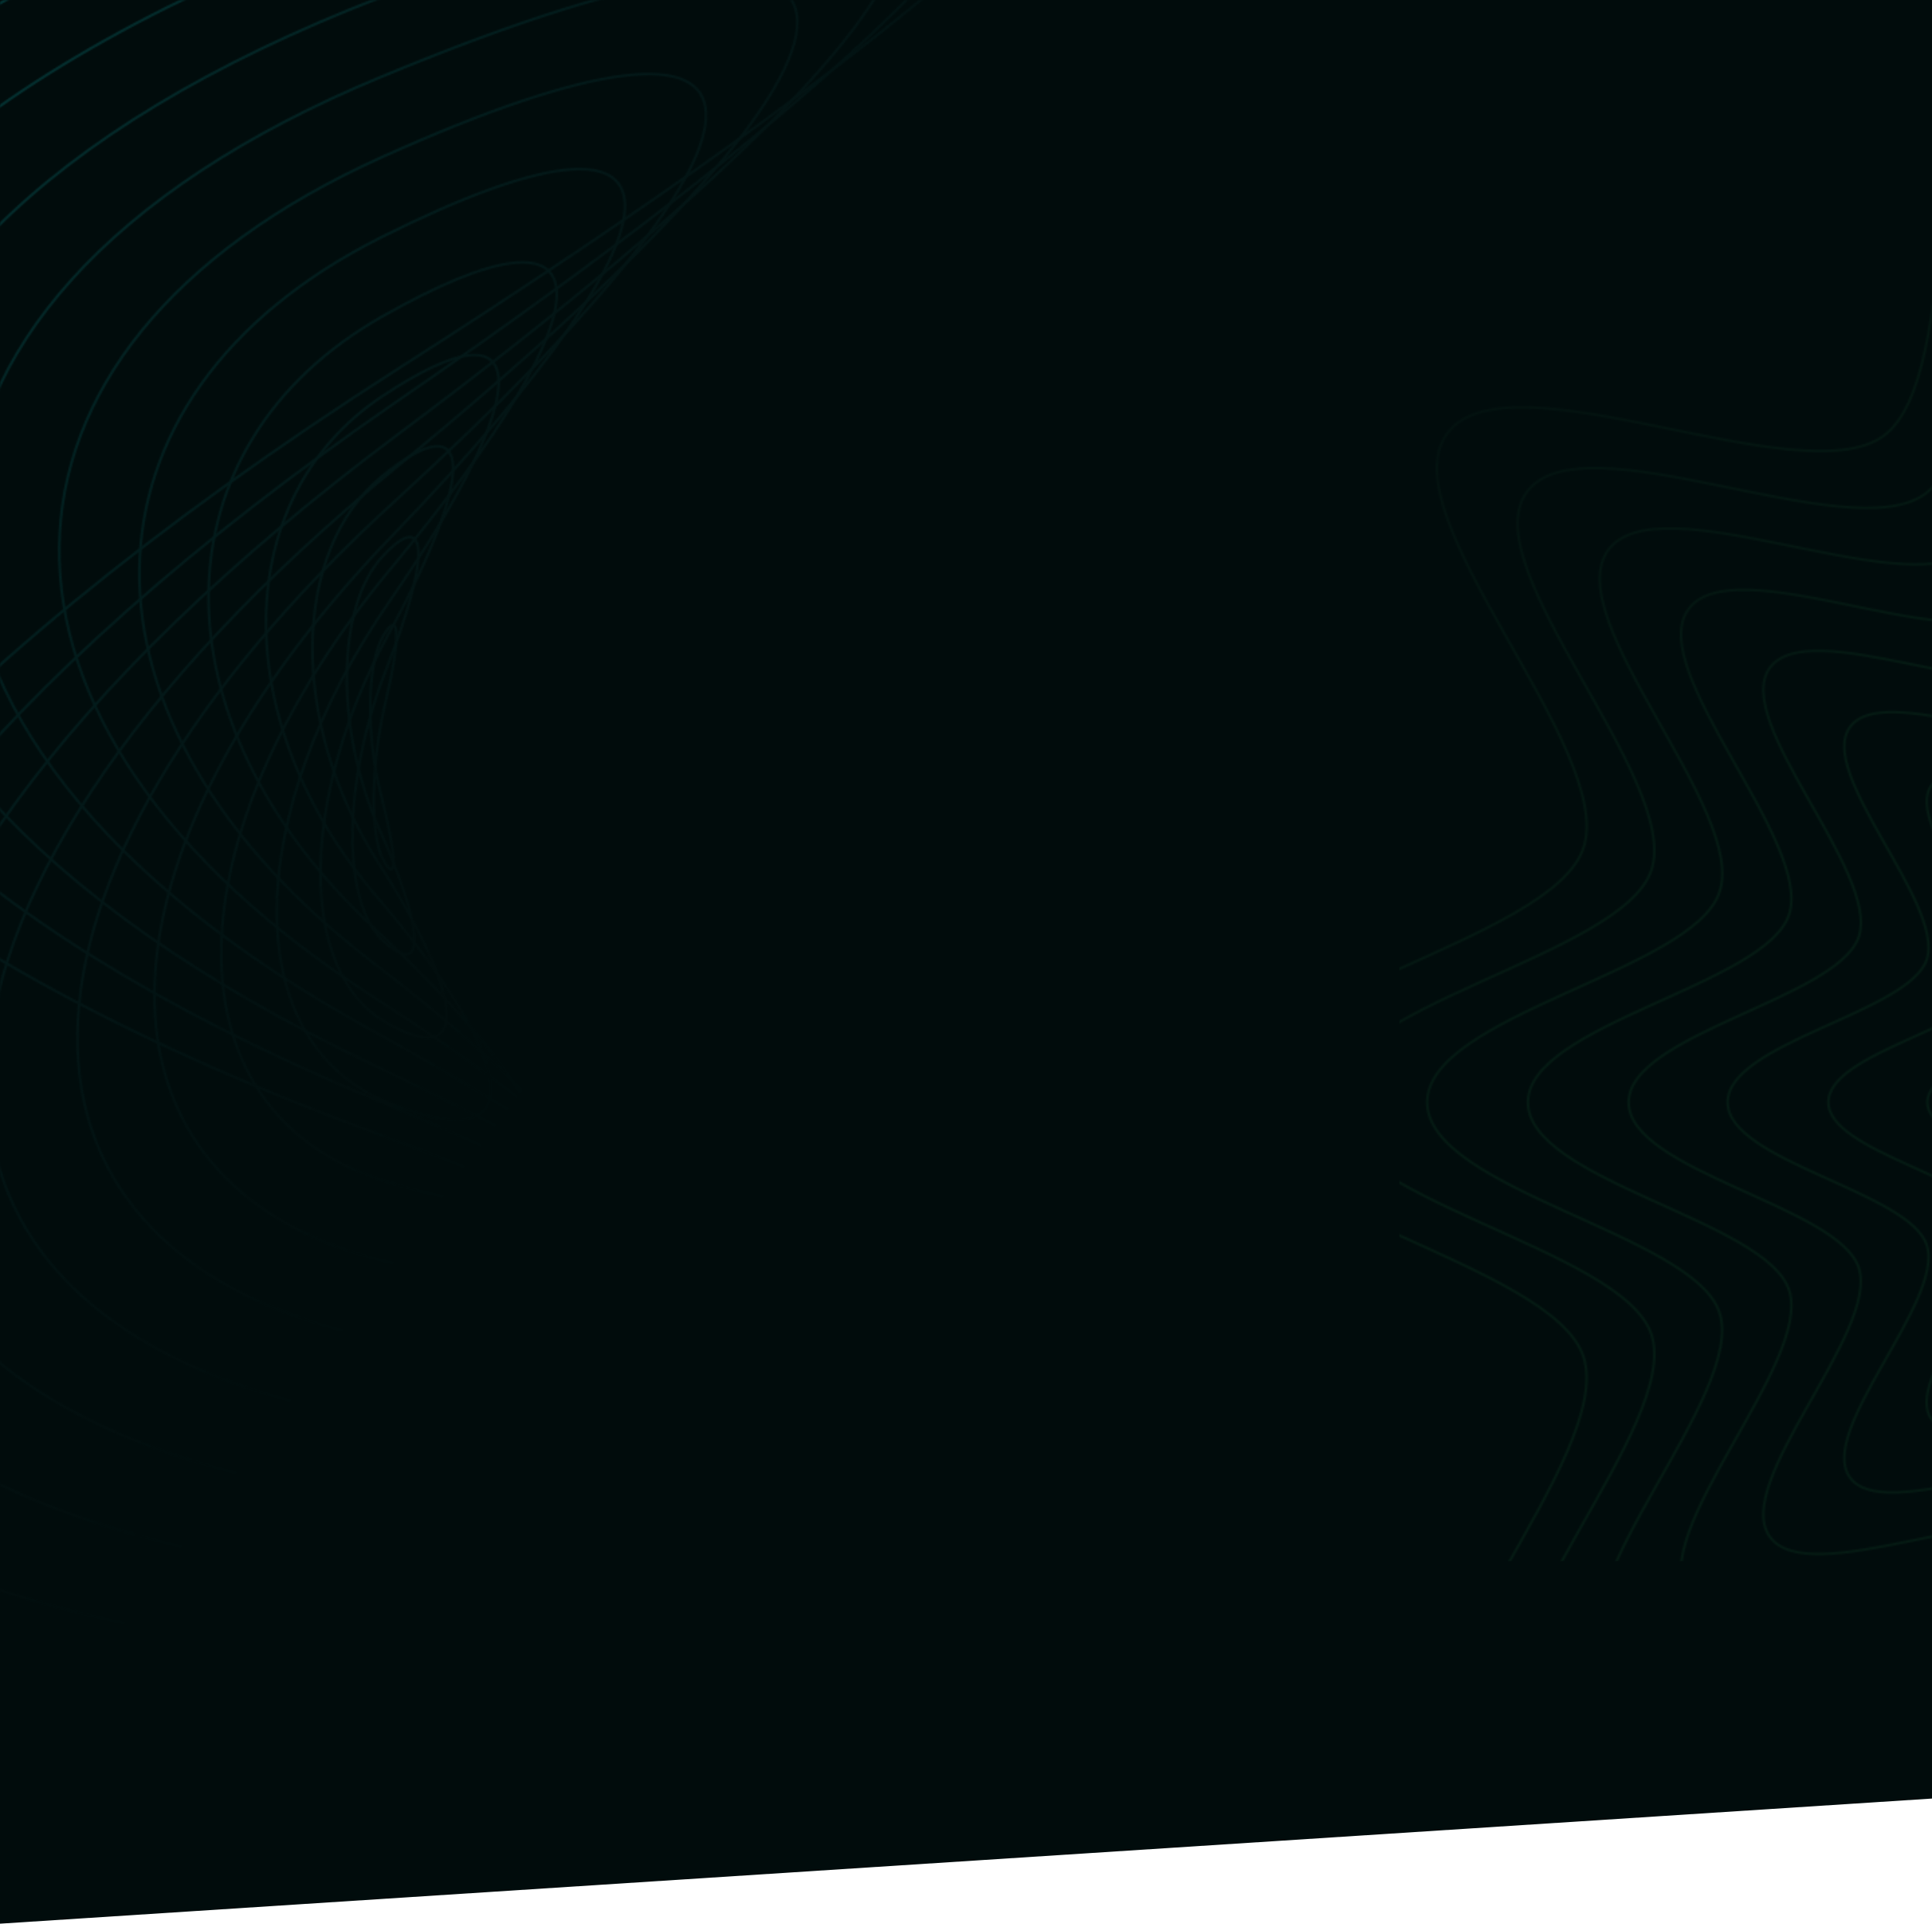 <svg width="1440" height="1434" viewBox="0 0 1440 1434" fill="none" xmlns="http://www.w3.org/2000/svg">
<path d="M0 0H1440V1340.73L0 1434V0Z" fill="#010C0C"/>
<mask id="mask0_206_89" style="mask-type:alpha" maskUnits="userSpaceOnUse" x="0" y="0" width="1440" height="1434">
<path d="M0 0H1440V1340.73L0 1434V0Z" fill="#010C0C"/>
</mask>
<g mask="url(#mask0_206_89)">
<mask id="mask1_206_89" style="mask-type:alpha" maskUnits="userSpaceOnUse" x="-284" y="-241" width="1137" height="1491">
<path d="M272.923 842.026C-471.103 566.154 -466.652 134.647 284.168 -121.753C1034.99 -378.153 1041.27 -200.859 298.722 273.577C-443.825 748.014 -448.784 1179.83 287.477 1237.36C1023.74 1294.88 1016.95 1117.9 272.923 842.026Z" stroke="#404040" stroke-width="2" stroke-miterlimit="10"/>
<path d="M273.664 817.089C-345.636 557.491 -341.067 163.682 283.816 -62.082C908.699 -287.847 914.903 -126.593 297.161 298.32C-320.582 723.233 -325.15 1117.04 287.009 1177.49C899.168 1237.94 893.276 1077.19 273.664 817.089Z" stroke="#404040" stroke-width="2" stroke-miterlimit="10"/>
<path d="M275.225 792.346C-230.978 550.583 -226.8 194.786 284.283 -2.217C795.367 -199.22 801.298 -53.185 296.223 324.077C-208.852 701.339 -212.522 1056.82 287.164 1118.64C786.851 1180.46 781.427 1034.11 275.225 792.346Z" stroke="#404040" stroke-width="2" stroke-miterlimit="10"/>
<path d="M275.966 767.408C-128.263 544.728 -124.788 226.434 284.439 57.14C693.353 -112.661 698.191 17.958 295.169 348.506C-107.853 679.054 -111.64 996.841 286.696 1058.77C685.033 1120.71 680.701 989.776 275.966 767.408Z" stroke="#404040" stroke-width="2" stroke-miterlimit="10"/>
<path d="M277.526 742.666C-36.357 540.631 -33.273 260.348 284.906 117.006C603.085 -26.336 607.026 88.049 294.427 373.444C-18.172 658.84 -21.764 939.434 287.047 999.104C595.858 1058.77 591.098 944.195 277.526 742.666Z" stroke="#404040" stroke-width="2" stroke-miterlimit="10"/>
<path d="M278.268 717.729C43.412 538.406 46.106 296.134 284.555 176.676C523.004 57.218 526.671 156.383 292.671 399.006C58.358 641.122 55.664 883.393 286.384 940.058C517.105 996.723 513.125 897.051 278.268 717.729Z" stroke="#404040" stroke-width="2" stroke-miterlimit="10"/>
<path d="M279.519 692.478C111.748 536.922 114.559 332.349 285.22 235.721C455.881 139.094 458.456 222.843 291.619 423.435C124.782 624.027 122.479 828.288 285.918 880.192C449.358 932.096 446.783 848.347 279.519 692.478Z" stroke="#404040" stroke-width="2" stroke-miterlimit="10"/>
<path d="M280.573 668.049C169.077 538.015 171.186 370.946 284.868 295.392C398.551 219.838 400.853 288.367 290.565 447.866C179.77 607.676 178.169 774.433 286.27 820.522C394.372 866.611 392.069 798.082 280.573 668.049Z" stroke="#404040" stroke-width="2" stroke-miterlimit="10"/>
<path d="M281.821 642.8C215.477 539.538 216.688 410.792 285.023 354.751C353.669 299.217 355.386 352.019 289.315 473.116C223.243 594.213 222.033 722.959 286.113 761.165C350.193 799.371 348.164 746.062 281.821 642.8Z" stroke="#404040" stroke-width="2" stroke-miterlimit="10"/>
<path d="M282.878 618.368C249.55 543.751 250.565 452.197 284.986 414.927C319.407 377.657 321.046 414.42 288.069 498.364C255.091 582.308 254.271 673.043 285.96 701.805C317.649 730.567 316.205 692.985 282.878 618.368Z" stroke="#404040" stroke-width="2" stroke-miterlimit="10"/>
<path d="M284.127 593.118C272.693 548.394 273.317 494.851 285.65 473.972C297.982 453.094 298.84 474.948 287.523 522.481C276.205 570.015 275.58 623.558 286 641.627C296.42 659.696 295.561 637.841 284.127 593.118Z" stroke="#404040" stroke-width="2" stroke-miterlimit="10"/>
</mask>
<g mask="url(#mask1_206_89)">
<rect x="1554.59" y="1215.16" width="2345.24" height="2345.24" transform="rotate(150 1554.59 1215.16)" fill="url(#paint0_linear_206_89)"/>
</g>
<g opacity="0.3">
<mask id="mask2_206_89" style="mask-type:alpha" maskUnits="userSpaceOnUse" x="915" y="12" width="1699" height="1620">
<path d="M2613 821.69C2613 900.689 2372.03 940.406 2348.9 1011.55C2324.89 1085.31 2495.57 1259.02 2450.61 1320.12C2405.65 1382.1 2187.38 1273.42 2125.39 1318.38C2063.84 1362.9 2100.51 1604.26 2026.73 1628.26C1955.58 1651.4 1843.39 1435.79 1764.37 1435.79C1685.36 1435.79 1573.17 1651.4 1502.02 1628.26C1428.24 1604.26 1464.47 1362.9 1403.36 1318.38C1341.37 1273.42 1123.54 1382.1 1078.14 1320.12C1033.61 1259.02 1203.86 1085.31 1180.29 1011.55C1157.15 940.406 916.184 900.252 916.184 821.69C916.184 742.691 1157.15 702.974 1180.29 631.831C1204.3 558.07 1033.61 384.36 1078.58 323.256C1123.54 261.279 1341.81 369.957 1403.79 325.002C1465.35 280.483 1428.68 39.122 1502.45 15.117C1573.61 -8.015 1685.8 207.595 1764.81 207.595C1843.82 207.595 1956.01 -8.015 2027.17 15.117C2100.94 39.122 2064.71 280.483 2125.83 325.002C2187.81 369.957 2406.08 261.279 2451.04 323.256C2495.57 384.796 2325.32 558.07 2349.33 631.831C2372.03 702.974 2613 742.691 2613 821.69Z" stroke="#DFDFDF" stroke-width="2" stroke-miterlimit="10"/>
<path d="M2538.79 821.69C2538.79 893.706 2319.21 929.932 2297.82 994.964C2275.99 1062.18 2431.4 1220.61 2390.8 1276.48C2349.77 1333.22 2150.71 1233.71 2093.96 1275.17C2038.08 1315.76 2071.26 1536.17 2003.6 1557.99C1938.55 1578.94 1836.4 1382.1 1764.37 1382.1C1692.35 1382.1 1590.2 1578.94 1525.15 1557.99C1457.93 1536.17 1491.1 1316.2 1434.79 1275.17C1378.04 1234.14 1178.98 1333.22 1137.94 1276.48C1097.35 1220.61 1252.75 1062.18 1230.93 994.964C1209.97 929.932 989.959 893.706 989.959 821.69C989.959 749.675 1209.54 713.449 1230.93 648.417C1252.75 581.202 1097.35 422.768 1137.94 366.902C1178.98 310.162 1378.04 409.675 1434.79 368.211C1490.67 327.621 1457.49 107.21 1525.15 85.387C1590.2 64.437 1692.35 261.279 1764.37 261.279C1836.4 261.279 1938.55 64.437 2003.6 85.387C2070.82 107.21 2037.65 327.184 2093.96 368.211C2150.71 409.238 2349.77 310.162 2390.8 366.902C2431.4 422.768 2275.99 581.202 2297.82 648.417C2318.78 713.449 2538.79 749.675 2538.79 821.69Z" stroke="#DFDFDF" stroke-width="2" stroke-miterlimit="10"/>
<path d="M2464.14 821.69C2464.14 886.722 2265.52 919.456 2246.31 978.378C2226.67 1039.05 2367.23 1182.2 2330.13 1232.83C2293.02 1283.9 2113.17 1194.42 2061.66 1231.52C2011.02 1268.19 2041.14 1467.21 1980.02 1487.29C1921.53 1506.49 1828.98 1328.42 1763.94 1328.42C1698.89 1328.42 1606.35 1506.49 1547.85 1487.29C1487.17 1467.65 1516.86 1268.62 1466.22 1231.52C1415.15 1194.42 1235.29 1283.9 1197.75 1232.83C1161.08 1182.2 1301.65 1039.05 1281.57 978.378C1262.36 919.893 1063.73 886.722 1063.73 821.69C1063.73 756.658 1262.36 723.923 1281.57 665.002C1302.52 604.334 1161.52 461.176 1198.62 410.111C1235.73 359.045 1415.58 448.519 1467.09 411.42C1517.73 374.758 1487.61 175.733 1548.73 155.656C1607.22 136.452 1699.77 314.527 1764.81 314.527C1829.86 314.527 1922.4 136.452 1980.9 155.656C2041.58 175.297 2011.89 374.321 2062.53 411.42C2113.6 448.519 2293.46 359.045 2331 410.111C2367.67 460.74 2227.1 603.898 2247.18 664.565C2265.52 723.487 2464.14 756.658 2464.14 821.69Z" stroke="#DFDFDF" stroke-width="2" stroke-miterlimit="10"/>
<path d="M2389.93 821.691C2389.93 879.739 2212.26 908.982 2195.23 961.793C2177.77 1016.35 2303.06 1144.23 2270.32 1189.19C2237.14 1235.02 2076.06 1154.71 2030.66 1187.88C1985.26 1220.61 2012.33 1398.69 1957.76 1416.15C1905.37 1433.17 1822.87 1274.3 1764.37 1274.3C1706.31 1274.3 1623.37 1433.17 1570.99 1416.15C1516.42 1398.69 1543.49 1220.61 1498.09 1187.88C1452.25 1154.71 1291.6 1235.02 1258.43 1189.19C1225.69 1143.8 1350.97 1015.91 1333.51 961.793C1316.49 909.418 1138.82 880.176 1138.82 821.691C1138.82 763.642 1316.49 734.399 1333.51 681.588C1350.97 627.031 1225.69 499.149 1258.43 454.194C1291.6 408.366 1452.69 488.674 1498.09 455.503C1543.49 422.769 1516.42 244.694 1570.99 227.236C1623.37 210.214 1705.88 369.084 1764.37 369.084C1822.43 369.084 1905.37 210.214 1957.76 227.236C2012.33 244.694 1985.26 422.769 2030.66 455.503C2076.5 488.674 2237.14 408.366 2270.32 454.194C2303.06 499.585 2177.77 627.467 2195.23 681.588C2212.26 733.963 2389.93 763.642 2389.93 821.691Z" stroke="#DFDFDF" stroke-width="2" stroke-miterlimit="10"/>
<path d="M2315.72 821.69C2315.72 872.756 2159.44 898.943 2144.16 945.208C2128.44 993.218 2239.32 1105.82 2210.51 1145.54C2181.26 1185.7 2039.39 1114.99 1999.23 1144.67C1959.5 1173.47 1983.08 1330.16 1935.06 1345.88C1888.79 1360.72 1815.88 1220.61 1764.81 1220.61C1713.73 1220.61 1640.83 1360.72 1594.56 1345.88C1546.54 1330.16 1570.11 1173.47 1530.39 1144.67C1490.23 1115.43 1348.35 1186.13 1319.11 1145.54C1290.29 1105.82 1400.74 992.782 1385.46 945.208C1370.62 898.943 1213.9 873.192 1213.9 821.69C1213.9 770.625 1370.18 744.437 1385.46 698.173C1401.17 650.162 1290.29 537.556 1319.11 497.839C1348.35 457.685 1490.23 528.391 1530.39 498.712C1570.11 469.906 1546.54 313.217 1594.56 297.505C1640.83 282.665 1713.73 422.768 1764.81 422.768C1815.88 422.768 1888.79 282.665 1935.06 297.505C1983.08 313.217 1959.5 469.906 1999.23 498.712C2039.39 527.954 2181.26 457.248 2210.51 497.839C2239.32 537.556 2128.88 650.599 2144.16 698.173C2159 744.437 2315.72 770.188 2315.72 821.69Z" stroke="#DFDFDF" stroke-width="2" stroke-miterlimit="10"/>
<path d="M2241.07 821.69C2241.07 866.209 2105.74 888.468 2092.65 928.185C2079.12 969.649 2175.15 1066.98 2149.83 1101.46C2124.52 1136.38 2001.85 1075.27 1966.93 1100.59C1932.44 1125.9 1952.96 1261.2 1911.49 1274.73C1871.32 1287.83 1808.46 1166.49 1764.37 1166.49C1719.85 1166.49 1656.99 1287.83 1617.26 1274.73C1575.79 1261.2 1596.31 1125.9 1561.82 1100.59C1526.9 1075.27 1404.23 1136.38 1378.91 1101.46C1353.59 1066.98 1449.63 969.649 1436.1 928.185C1423 888.031 1287.68 865.772 1287.68 821.69C1287.68 777.171 1423 754.912 1436.1 715.194C1449.63 673.731 1353.59 576.401 1378.91 541.921C1404.23 507.004 1526.9 568.108 1561.82 542.794C1596.31 517.479 1575.79 382.177 1617.26 368.647C1657.42 355.554 1720.28 476.889 1764.37 476.889C1808.9 476.889 1871.76 355.554 1911.49 368.647C1952.96 382.177 1932.44 517.479 1966.93 542.794C2001.85 568.108 2124.52 507.004 2149.83 541.921C2175.15 576.401 2079.12 673.731 2092.65 715.194C2105.74 754.912 2241.07 777.171 2241.07 821.69Z" stroke="#DFDFDF" stroke-width="2" stroke-miterlimit="10"/>
<path d="M2166.86 821.69C2166.86 859.225 2052.48 877.993 2041.57 911.6C2030.22 946.517 2110.98 1029.01 2090.03 1057.81C2068.64 1087.06 1965.18 1035.55 1935.93 1056.94C1906.68 1078.33 1924.14 1192.68 1889.22 1204.03C1855.61 1214.94 1802.35 1112.81 1764.81 1112.81C1727.27 1112.81 1674.44 1214.94 1640.39 1204.03C1605.47 1192.68 1622.5 1078.33 1593.69 1056.94C1564.44 1035.55 1460.98 1087.06 1439.59 1057.81C1418.2 1028.57 1499.39 946.517 1488.04 911.6C1477.13 877.993 1362.76 858.789 1362.76 821.69C1362.76 784.155 1477.13 765.387 1488.04 731.78C1499.39 696.863 1418.63 614.373 1439.59 585.567C1460.98 556.324 1564.44 607.826 1593.69 586.44C1622.93 565.053 1605.47 450.701 1640.39 439.354C1674.01 428.442 1727.27 530.573 1764.81 530.573C1802.35 530.573 1855.17 428.442 1889.22 439.354C1924.14 450.701 1907.12 565.053 1935.93 586.44C1965.18 607.826 2068.64 556.324 2090.03 585.567C2111.42 614.809 2030.22 696.863 2041.57 731.78C2052.48 765.387 2166.86 784.155 2166.86 821.69Z" stroke="#DFDFDF" stroke-width="2" stroke-miterlimit="10"/>
<path d="M2092.21 821.691C2092.21 852.243 1999.23 867.519 1990.06 895.015C1980.89 923.385 2046.81 990.6 2029.35 1014.17C2011.89 1038.17 1927.64 996.274 1903.63 1013.73C1880.05 1031.19 1894.02 1124.16 1865.65 1133.32C1838.15 1142.05 1794.93 1058.69 1764.37 1058.69C1733.81 1058.69 1690.6 1142.05 1663.1 1133.32C1634.72 1124.16 1648.69 1030.75 1625.12 1013.73C1601.11 996.274 1516.86 1038.17 1499.39 1014.17C1481.93 990.6 1547.85 923.385 1538.68 895.015C1529.95 867.519 1436.53 852.243 1436.53 821.691C1436.53 791.139 1529.52 775.863 1538.68 748.366C1547.85 719.996 1481.93 652.782 1499.39 629.213C1516.86 605.208 1601.11 647.108 1625.12 629.649C1648.69 612.191 1634.72 519.226 1663.1 510.06C1690.6 501.331 1733.81 584.694 1764.37 584.694C1794.93 584.694 1838.15 501.331 1865.65 510.06C1894.02 519.226 1880.05 612.628 1903.63 629.649C1927.64 647.108 2011.89 605.208 2029.35 629.213C2046.81 652.782 1980.89 719.996 1990.06 748.366C1999.23 775.863 2092.21 791.139 2092.21 821.691Z" stroke="#DFDFDF" stroke-width="2" stroke-miterlimit="10"/>
</mask>
<g mask="url(#mask2_206_89)">
<rect x="1043.01" y="-176.823" width="1461.38" height="1340.49" fill="url(#paint1_linear_206_89)" fill-opacity="0.32"/>
</g>
</g>
</g>
<defs>
<linearGradient id="paint0_linear_206_89" x1="2475.85" y1="2078.32" x2="2807.84" y2="2850.19" gradientUnits="userSpaceOnUse">
<stop stop-color="#051717" stop-opacity="0"/>
<stop offset="1" stop-color="#033535"/>
</linearGradient>
<linearGradient id="paint1_linear_206_89" x1="1140.59" y1="60.126" x2="1507.52" y2="434.628" gradientUnits="userSpaceOnUse">
<stop stop-color="#0D2222"/>
<stop offset="1" stop-color="#259D55"/>
</linearGradient>
</defs>
</svg>
